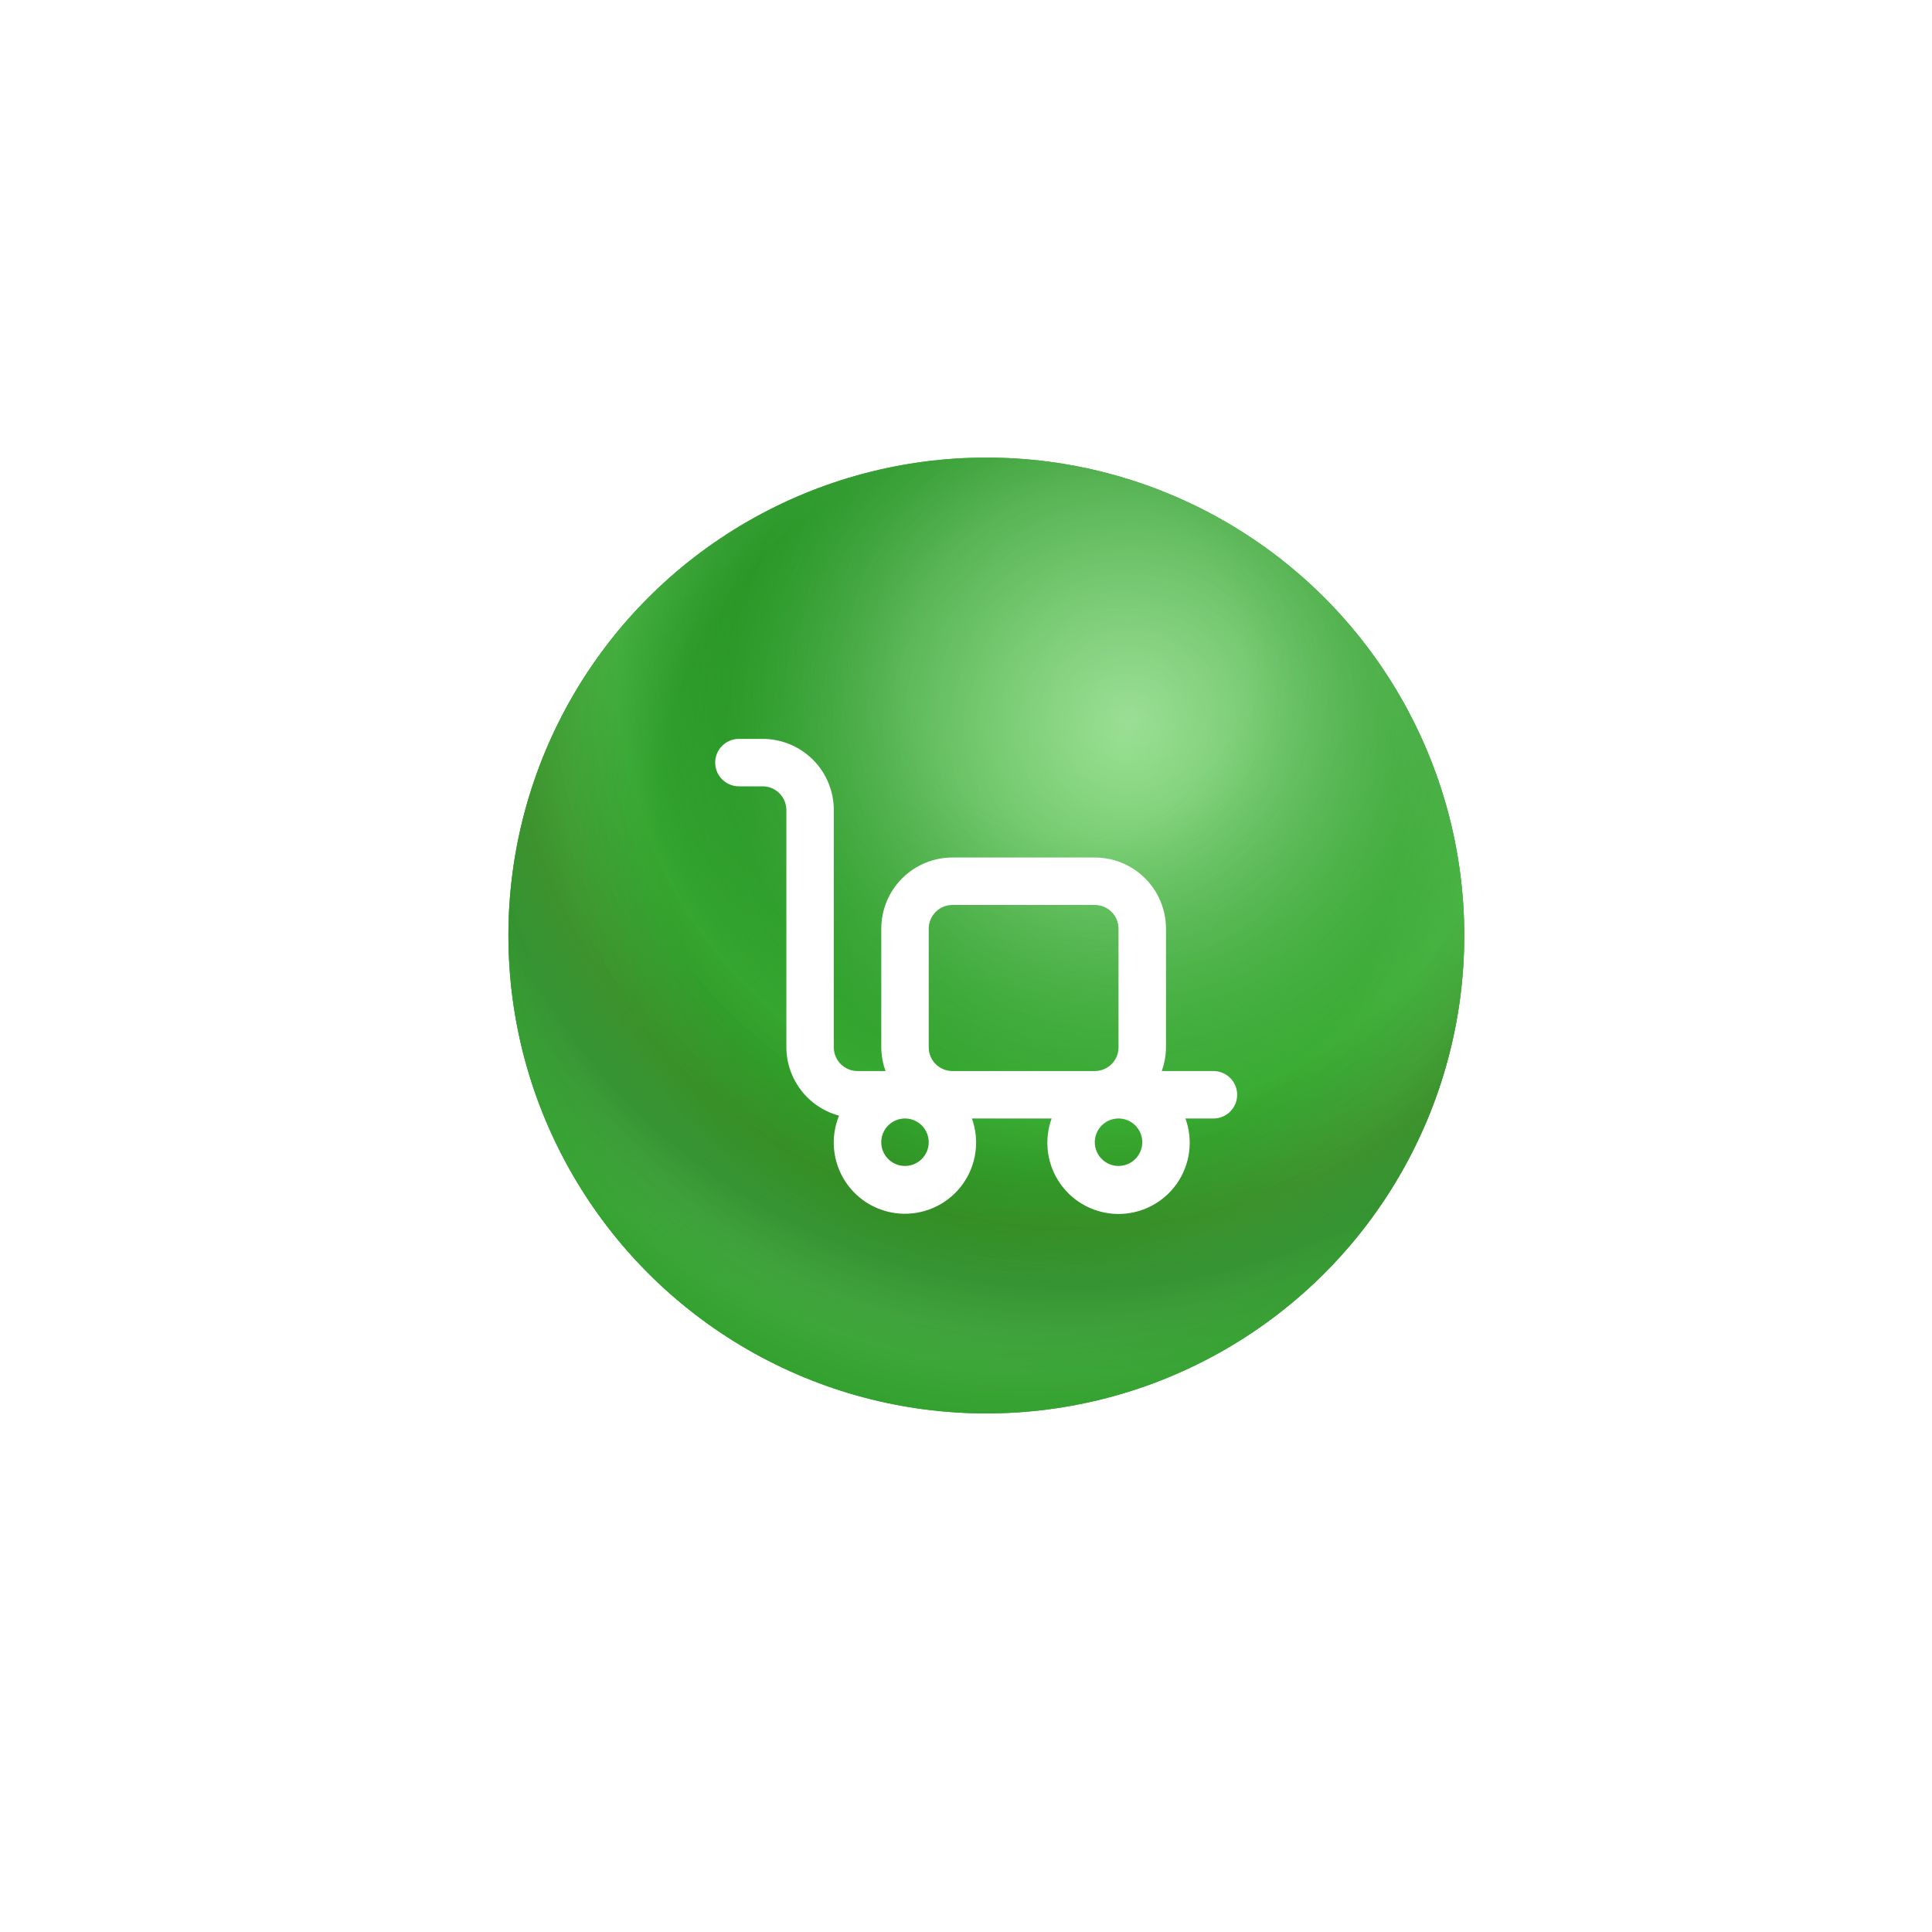 <svg width="95" height="95" viewBox="0 0 95 95" fill="none" xmlns="http://www.w3.org/2000/svg">
<g filter="url(#filter0_d_5469_2436)">
<g filter="url(#filter1_i_5469_2436)">
<circle cx="47.5" cy="31.5" r="23.5" fill="#4AC63F"/>
<circle cx="47.5" cy="31.5" r="23.5" fill="url(#paint0_radial_5469_2436)"/>
<circle cx="47.5" cy="31.5" r="23.5" fill="url(#paint1_radial_5469_2436)" fill-opacity="0.45" style="mix-blend-mode:lighten"/>
<circle cx="47.5" cy="31.5" r="23.5" fill="url(#paint2_radial_5469_2436)" fill-opacity="0.15" style="mix-blend-mode:lighten"/>
<circle cx="47.5" cy="31.5" r="23.5" fill="url(#paint3_radial_5469_2436)" fill-opacity="0.56" style="mix-blend-mode:multiply"/>
</g>
<path d="M59.667 36.665H57.124C57.26 36.291 57.331 35.897 57.334 35.499V29.665C57.334 28.737 56.965 27.847 56.309 27.191C55.652 26.534 54.762 26.165 53.834 26.165H46.834C45.905 26.165 45.015 26.534 44.359 27.191C43.702 27.847 43.334 28.737 43.334 29.665V35.499C43.337 35.897 43.408 36.291 43.544 36.665H42.167C41.858 36.665 41.561 36.542 41.342 36.324C41.123 36.105 41 35.808 41 35.499V23.832C41 22.904 40.632 22.014 39.975 21.357C39.319 20.701 38.429 20.332 37.5 20.332H36.334C36.024 20.332 35.727 20.455 35.509 20.674C35.29 20.892 35.167 21.189 35.167 21.499C35.167 21.808 35.29 22.105 35.509 22.324C35.727 22.542 36.024 22.665 36.334 22.665H37.5C37.81 22.665 38.106 22.788 38.325 23.007C38.544 23.226 38.667 23.523 38.667 23.832V35.499C38.671 36.265 38.927 37.009 39.395 37.616C39.863 38.223 40.517 38.659 41.257 38.859C41.042 39.384 40.958 39.954 41.013 40.52C41.068 41.085 41.259 41.628 41.57 42.103C41.882 42.578 42.304 42.97 42.801 43.245C43.298 43.52 43.854 43.67 44.422 43.682C44.989 43.694 45.552 43.568 46.06 43.315C46.568 43.061 47.007 42.688 47.338 42.227C47.67 41.766 47.884 41.231 47.963 40.669C48.042 40.106 47.983 39.533 47.79 38.999H51.71C51.518 39.527 51.457 40.094 51.531 40.652C51.604 41.209 51.811 41.741 52.134 42.202C52.457 42.662 52.886 43.038 53.385 43.298C53.884 43.557 54.438 43.693 55 43.693C55.563 43.693 56.117 43.557 56.616 43.298C57.115 43.038 57.544 42.662 57.867 42.202C58.189 41.741 58.396 41.209 58.47 40.652C58.544 40.094 58.482 39.527 58.29 38.999H59.667C59.976 38.999 60.273 38.876 60.492 38.657C60.711 38.438 60.834 38.141 60.834 37.832C60.834 37.523 60.711 37.226 60.492 37.007C60.273 36.788 59.976 36.665 59.667 36.665ZM44.5 41.332C44.27 41.332 44.044 41.264 43.852 41.135C43.66 41.007 43.511 40.825 43.422 40.612C43.334 40.399 43.311 40.164 43.356 39.938C43.401 39.711 43.512 39.504 43.675 39.34C43.839 39.177 44.046 39.066 44.273 39.021C44.499 38.976 44.734 38.999 44.947 39.087C45.16 39.176 45.342 39.325 45.47 39.517C45.599 39.709 45.667 39.935 45.667 40.165C45.667 40.475 45.544 40.772 45.325 40.99C45.106 41.209 44.81 41.332 44.5 41.332ZM46.834 36.665C46.524 36.665 46.227 36.542 46.009 36.324C45.79 36.105 45.667 35.808 45.667 35.499V29.665C45.667 29.356 45.79 29.059 46.009 28.84C46.227 28.622 46.524 28.499 46.834 28.499H53.834C54.143 28.499 54.44 28.622 54.659 28.84C54.877 29.059 55 29.356 55 29.665V35.499C55 35.808 54.877 36.105 54.659 36.324C54.44 36.542 54.143 36.665 53.834 36.665H46.834ZM55 41.332C54.77 41.332 54.544 41.264 54.352 41.135C54.16 41.007 54.011 40.825 53.922 40.612C53.834 40.399 53.811 40.164 53.856 39.938C53.901 39.711 54.012 39.504 54.175 39.34C54.339 39.177 54.546 39.066 54.773 39.021C54.999 38.976 55.234 38.999 55.447 39.087C55.66 39.176 55.842 39.325 55.97 39.517C56.099 39.709 56.167 39.935 56.167 40.165C56.167 40.475 56.044 40.772 55.825 40.99C55.606 41.209 55.31 41.332 55 41.332Z" fill="white"/>
</g>
<defs>
<filter id="filter0_d_5469_2436" x="0" y="0" width="95" height="95" filterUnits="userSpaceOnUse" color-interpolation-filters="sRGB">
<feFlood flood-opacity="0" result="BackgroundImageFix"/>
<feColorMatrix in="SourceAlpha" type="matrix" values="0 0 0 0 0 0 0 0 0 0 0 0 0 0 0 0 0 0 127 0" result="hardAlpha"/>
<feMorphology radius="8" operator="erode" in="SourceAlpha" result="effect1_dropShadow_5469_2436"/>
<feOffset dy="16"/>
<feGaussianBlur stdDeviation="16"/>
<feComposite in2="hardAlpha" operator="out"/>
<feColorMatrix type="matrix" values="0 0 0 0 0.29 0 0 0 0 0.776 0 0 0 0 0.247 0 0 0 0.25 0"/>
<feBlend mode="normal" in2="BackgroundImageFix" result="effect1_dropShadow_5469_2436"/>
<feBlend mode="normal" in="SourceGraphic" in2="effect1_dropShadow_5469_2436" result="shape"/>
</filter>
<filter id="filter1_i_5469_2436" x="24" y="6.5" width="48" height="48.499" filterUnits="userSpaceOnUse" color-interpolation-filters="sRGB">
<feFlood flood-opacity="0" result="BackgroundImageFix"/>
<feBlend mode="normal" in="SourceGraphic" in2="BackgroundImageFix" result="shape"/>
<feColorMatrix in="SourceAlpha" type="matrix" values="0 0 0 0 0 0 0 0 0 0 0 0 0 0 0 0 0 0 127 0" result="hardAlpha"/>
<feOffset dx="1" dy="-1.5"/>
<feGaussianBlur stdDeviation="3.999"/>
<feComposite in2="hardAlpha" operator="arithmetic" k2="-1" k3="1"/>
<feColorMatrix type="matrix" values="0 0 0 0 0 0 0 0 0 0 0 0 0 0 0 0 0 0 0.25 0"/>
<feBlend mode="normal" in2="shape" result="effect1_innerShadow_5469_2436"/>
</filter>
<radialGradient id="paint0_radial_5469_2436" cx="0" cy="0" r="1" gradientUnits="userSpaceOnUse" gradientTransform="translate(54.275 22.185) rotate(123.232) scale(22.02 22.02)">
<stop stop-color="#4AC63F"/>
<stop offset="1" stop-color="#228B22"/>
</radialGradient>
<radialGradient id="paint1_radial_5469_2436" cx="0" cy="0" r="1" gradientUnits="userSpaceOnUse" gradientTransform="translate(54.486 20.703) rotate(123.69) scale(19.847)">
<stop stop-color="white"/>
<stop offset="1" stop-color="white" stop-opacity="0"/>
</radialGradient>
<radialGradient id="paint2_radial_5469_2436" cx="0" cy="0" r="1" gradientUnits="userSpaceOnUse" gradientTransform="translate(49.617 25.572) rotate(111.949) scale(30.586)">
<stop offset="0.596" stop-color="white" stop-opacity="0"/>
<stop offset="0.743" stop-color="white"/>
<stop offset="0.832" stop-color="white"/>
<stop offset="1" stop-color="white" stop-opacity="0"/>
</radialGradient>
<radialGradient id="paint3_radial_5469_2436" cx="0" cy="0" r="1" gradientUnits="userSpaceOnUse" gradientTransform="translate(51.946 18.162) rotate(106.798) scale(35.163)">
<stop offset="0.238" stop-color="#219125" stop-opacity="0"/>
<stop offset="0.64" stop-color="#4AC63F" stop-opacity="0.81"/>
<stop offset="0.792" stop-color="#3A8B1D" stop-opacity="0.99"/>
<stop offset="0.868" stop-color="#258A1D" stop-opacity="0.81"/>
<stop offset="1" stop-color="#4AC63F" stop-opacity="0.6"/>
</radialGradient>
</defs>
</svg>
